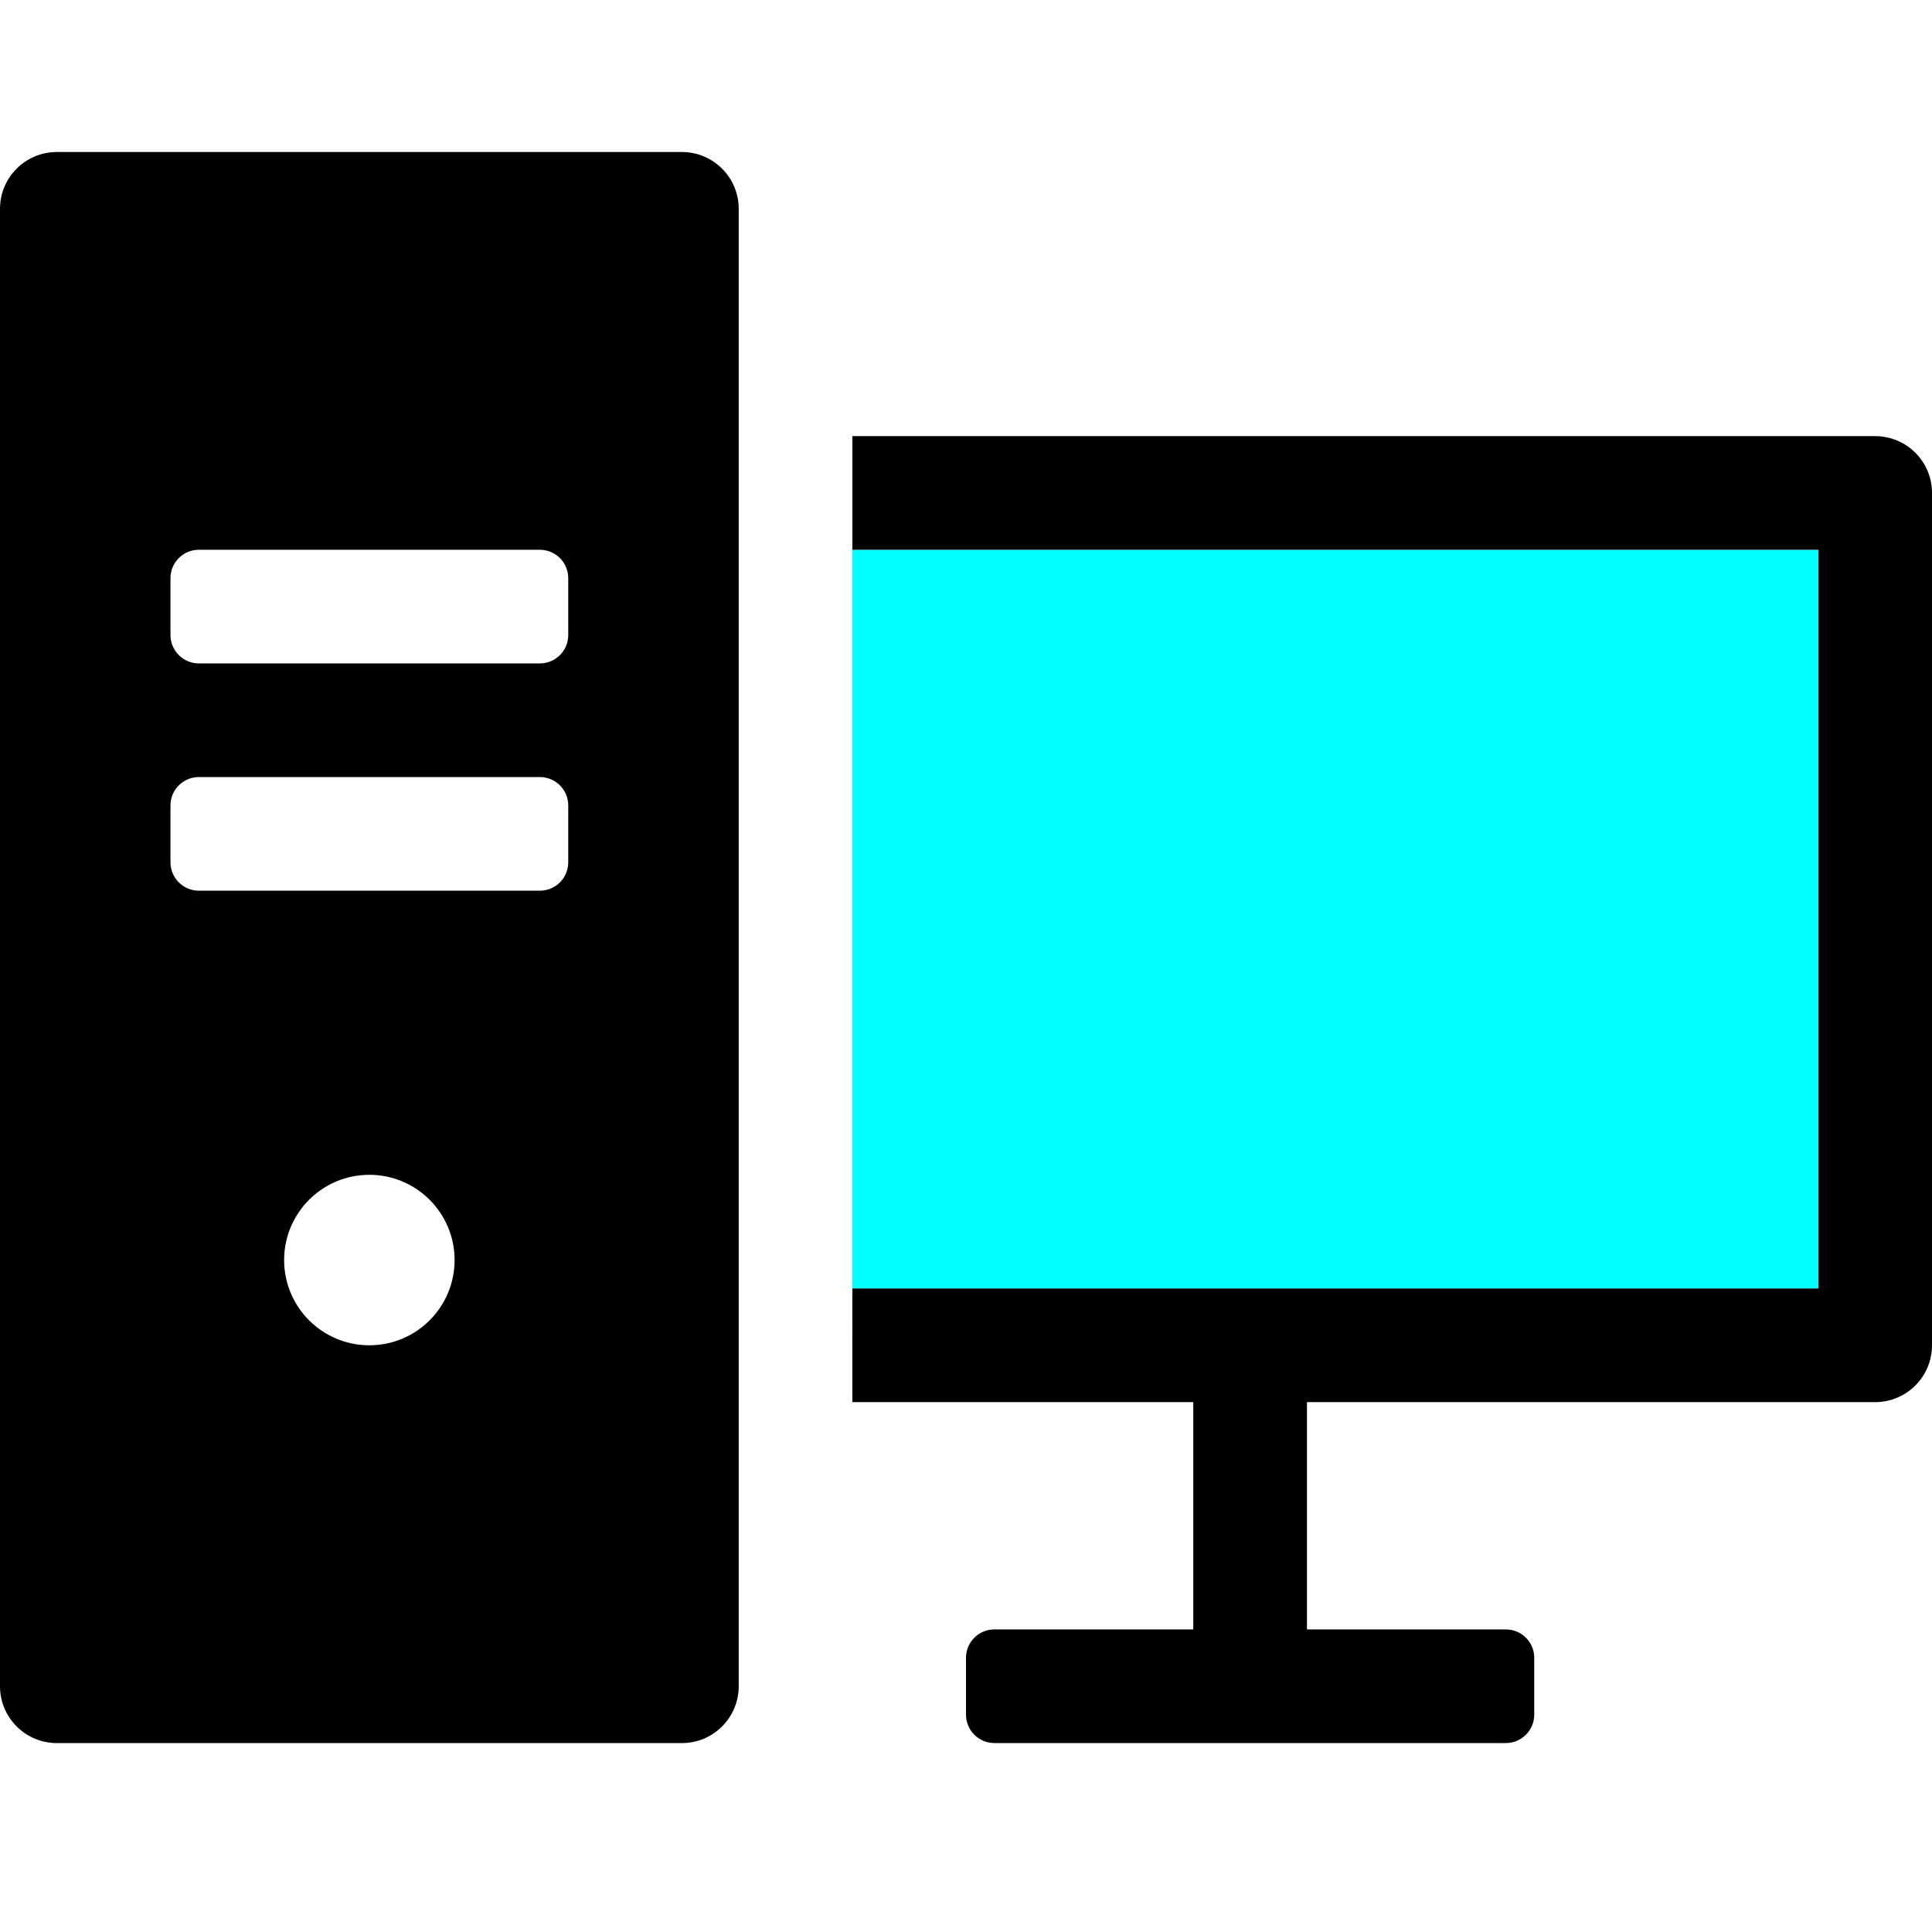 <?xml version="1.0" encoding="UTF-8" standalone="no"?>
<svg
   width="50pt"
   height="50pt"
   version="1.1"
   viewBox="0 0 50 50"
   id="svg4881"
   sodipodi:docname="computer.svg"
   inkscape:version="1.3 (0e150ed6c4, 2023-07-21)"
   xmlns:inkscape="http://www.inkscape.org/namespaces/inkscape"
   xmlns:sodipodi="http://sodipodi.sourceforge.net/DTD/sodipodi-0.dtd"
   xmlns="http://www.w3.org/2000/svg"
   xmlns:svg="http://www.w3.org/2000/svg">
  <sodipodi:namedview
     id="namedview4883"
     pagecolor="#ffffff"
     bordercolor="#000000"
     borderopacity="0.25"
     inkscape:showpageshadow="2"
     inkscape:pageopacity="0.0"
     inkscape:pagecheckerboard="0"
     inkscape:deskcolor="#d1d1d1"
     inkscape:document-units="pt"
     showgrid="false"
     inkscape:zoom="22.539618"
     inkscape:cx="43.124067"
     inkscape:cy="34.406084"
     inkscape:window-width="2096"
     inkscape:window-height="1489"
     inkscape:window-x="0"
     inkscape:window-y="0"
     inkscape:window-maximized="1"
     inkscape:current-layer="svg4881" />
  <defs
     id="defs4835">
    <symbol
       id="o"
       overflow="visible">
      <path
         d="m 33.5,-2 c -1.73,0.898 -3.531,1.57 -5.406,2.016 -1.867,0.457 -3.82,0.688 -5.859,0.688 -6.062,0 -10.871,-1.691 -14.422,-5.078 -3.555,-3.394 -5.328,-8 -5.328,-13.812 0,-5.82 1.773,-10.43 5.328,-13.828 3.551,-3.394 8.359,-5.094 14.422,-5.094 2.039,0 3.992,0.23 5.859,0.688 1.875,0.449 3.676,1.121 5.406,2.016 v 7.547 c -1.742,-1.188 -3.461,-2.055 -5.156,-2.609 -1.688,-0.551 -3.469,-0.828 -5.344,-0.828 -3.356,0 -5.996,1.074 -7.922,3.219 -1.918,2.148 -2.875,5.109 -2.875,8.891 0,3.762 0.957,6.715 2.875,8.859 1.926,2.148 4.566,3.219 7.922,3.219 1.875,0 3.656,-0.273 5.344,-0.828 1.695,-0.551 3.414,-1.422 5.156,-2.609 z"
         id="path4790" />
    </symbol>
    <symbol
       id="b"
       overflow="visible">
      <path
         d="m 24.516,-19.891 c -0.773,-0.363 -1.539,-0.629 -2.297,-0.797 -0.75,-0.176 -1.508,-0.266 -2.266,-0.266 -2.25,0 -3.984,0.727 -5.203,2.172 -1.211,1.438 -1.812,3.5 -1.812,6.188 V -1e-4 H 4.204 v -27.344 h 8.734 v 4.484 c 1.125,-1.781 2.414,-3.082 3.875,-3.906 1.457,-0.82 3.203,-1.234 5.234,-1.234 0.289,0 0.609,0.012 0.953,0.031 0.344,0.023 0.836,0.074 1.484,0.156 z"
         id="path4793" />
    </symbol>
    <symbol
       id="a"
       overflow="visible">
      <path
         d="m 31.5,-13.75 v 2.5 H 11.062 c 0.207,2.055 0.945,3.59 2.219,4.609 1.27,1.023 3.047,1.531 5.328,1.531 1.832,0 3.711,-0.27 5.641,-0.812 1.938,-0.539 3.922,-1.367 5.953,-2.484 v 6.75 c -2.074,0.781 -4.141,1.371 -6.203,1.766 -2.062,0.395 -4.133,0.594 -6.203,0.594 -4.949,0 -8.793,-1.254 -11.531,-3.766 -2.742,-2.519 -4.109,-6.047 -4.109,-10.578 0,-4.469 1.344,-7.977 4.031,-10.531 2.695,-2.551 6.406,-3.828 11.125,-3.828 4.289,0 7.727,1.297 10.312,3.891 2.582,2.586 3.875,6.039 3.875,10.359 z m -8.984,-2.906 c 0,-1.656 -0.484,-2.988 -1.453,-4 -0.969,-1.02 -2.234,-1.531 -3.797,-1.531 -1.699,0 -3.078,0.477 -4.141,1.422 -1.055,0.949 -1.711,2.32 -1.969,4.109 z"
         id="path4796" />
    </symbol>
    <symbol
       id="h"
       overflow="visible">
      <path
         d="m 16.453,-12.312 c -1.824,0 -3.195,0.312 -4.109,0.938 -0.918,0.617 -1.375,1.527 -1.375,2.734 0,1.105 0.367,1.969 1.109,2.594 0.738,0.625 1.766,0.938 3.078,0.938 1.645,0 3.031,-0.586 4.156,-1.766 1.125,-1.176 1.688,-2.648 1.688,-4.422 v -1.016 z m 13.359,-3.281 V 8e-4 h -8.812 v -4.047 c -1.18,1.656 -2.5,2.867 -3.969,3.625 -1.461,0.75 -3.242,1.125 -5.344,1.125 -2.824,0 -5.121,-0.82 -6.891,-2.469 -1.762,-1.656 -2.641,-3.801 -2.641,-6.438 0,-3.207 1.098,-5.555 3.297,-7.047 2.207,-1.5 5.672,-2.25 10.391,-2.25 h 5.156 v -0.688 c 0,-1.383 -0.547,-2.394 -1.641,-3.031 -1.094,-0.645 -2.793,-0.969 -5.094,-0.969 -1.875,0 -3.621,0.188 -5.234,0.562 -1.617,0.375 -3.109,0.934 -4.484,1.672 v -6.656 c 1.863,-0.457 3.738,-0.801 5.625,-1.031 1.895,-0.238 3.785,-0.359 5.672,-0.359 4.938,0 8.5,0.977 10.688,2.922 2.188,1.938 3.281,5.102 3.281,9.484 z"
         id="path4799" />
    </symbol>
    <symbol
       id="g"
       overflow="visible">
      <path
         d="m 13.75,-35.109 v 7.766 h 9 v 6.25 h -9 v 11.594 c 0,1.273 0.25,2.133 0.75,2.578 0.508,0.449 1.508,0.672 3,0.672 H 22 v 6.25 h -7.5 c -3.449,0 -5.898,-0.719 -7.344,-2.156 C 5.719,-3.601 5,-6.05 5,-9.499 v -11.594 H 0.656 v -6.25 H 5 v -7.766 z"
         id="path4802" />
    </symbol>
    <symbol
       id="c"
       overflow="visible">
      <path
         d="m 22.797,-23.344 v -14.641 h 8.797 V -0.001 H 22.797 v -3.953 c -1.199,1.617 -2.523,2.797 -3.969,3.547 -1.449,0.738 -3.125,1.109 -5.031,1.109 -3.375,0 -6.148,-1.336 -8.312,-4.016 -2.156,-2.676 -3.234,-6.117 -3.234,-10.328 0,-4.219 1.078,-7.664 3.234,-10.344 2.164,-2.676 4.938,-4.016 8.312,-4.016 1.883,0 3.555,0.383 5.016,1.141 1.457,0.75 2.785,1.922 3.984,3.516 z m -5.75,17.703 c 1.863,0 3.285,-0.68 4.266,-2.047 0.988,-1.363 1.484,-3.348 1.484,-5.953 0,-2.602 -0.496,-4.586 -1.484,-5.953 -0.98,-1.375 -2.402,-2.062 -4.266,-2.062 -1.855,0 -3.277,0.688 -4.266,2.062 -0.992,1.367 -1.484,3.352 -1.484,5.953 0,2.606 0.492,4.59 1.484,5.953 0.988,1.367 2.41,2.047 4.266,2.047 z"
         id="path4805" />
    </symbol>
    <symbol
       id="f"
       overflow="visible">
      <path
         d="m 18.75,-5.641 c 1.875,0 3.301,-0.68 4.281,-2.047 0.988,-1.363 1.484,-3.348 1.484,-5.953 0,-2.602 -0.496,-4.586 -1.484,-5.953 -0.98,-1.375 -2.406,-2.062 -4.281,-2.062 -1.875,0 -3.312,0.688 -4.312,2.062 -1,1.375 -1.5,3.359 -1.5,5.953 0,2.586 0.5,4.562 1.5,5.938 1,1.375 2.438,2.062 4.312,2.062 z m -5.812,-17.703 c 1.207,-1.594 2.539,-2.766 4,-3.516 1.469,-0.758 3.156,-1.141 5.062,-1.141 3.363,0 6.129,1.34 8.297,4.016 2.164,2.68 3.25,6.125 3.25,10.344 0,4.211 -1.086,7.652 -3.25,10.328 -2.168,2.68 -4.934,4.016 -8.297,4.016 -1.906,0 -3.594,-0.375 -5.062,-1.125 -1.461,-0.758 -2.793,-1.938 -4,-3.531 V 3e-4 H 4.203 v -37.984 h 8.734 z"
         id="path4808" />
    </symbol>
    <symbol
       id="e"
       overflow="visible">
      <path
         d="m 0.609,-27.344 h 8.734 l 7.359,18.547 6.25,-18.547 h 8.734 l -11.5,29.938 c -1.156,3.039 -2.508,5.164 -4.047,6.375 -1.531,1.219 -3.559,1.828 -6.078,1.828 h -5.062 v -5.75 h 2.734 c 1.488,0 2.566,-0.234 3.234,-0.703 0.676,-0.469 1.203,-1.312 1.578,-2.531 l 0.25,-0.766 z"
         id="path4811" />
    </symbol>
    <symbol
       id="d"
       overflow="visible">
      <path
         d="M 26.703,-6.641 H 12.015 L 9.687,0 H 0.249 l 13.5,-36.453 h 11.203 L 38.452,0 h -9.453 z m -12.344,-6.766 h 9.984 l -4.984,-14.5 z"
         id="path4814" />
    </symbol>
    <symbol
       id="n"
       overflow="visible">
      <path
         d="M 31.688,-16.656 V 0 h -8.781 v -12.75 c 0,-2.352 -0.059,-3.977 -0.172,-4.875 -0.105,-0.895 -0.289,-1.555 -0.547,-1.984 -0.336,-0.562 -0.797,-1 -1.391,-1.312 -0.586,-0.32 -1.25,-0.484 -2,-0.484 -1.824,0 -3.258,0.703 -4.297,2.109 -1.043,1.406 -1.562,3.356 -1.562,5.844 V -8e-5 h -8.734 v -27.344 h 8.734 v 4 c 1.32,-1.594 2.723,-2.766 4.203,-3.516 1.477,-0.758 3.113,-1.141 4.906,-1.141 3.156,0 5.551,0.969 7.188,2.906 1.633,1.938 2.453,4.75 2.453,8.438 z"
         id="path4817" />
    </symbol>
    <symbol
       id="m"
       overflow="visible">
      <path
         d="m 4.203,-27.344 h 8.734 v 26.859 c 0,3.656 -0.883,6.445 -2.641,8.375 C 8.547,9.828 6,10.796 2.656,10.796 h -4.312 v -5.75 h 1.516 c 1.656,0 2.789,-0.375 3.406,-1.125 0.625,-0.742 0.938,-2.211 0.938,-4.406 z m 0,-10.641 h 8.734 v 7.125 H 4.203 Z"
         id="path4820" />
    </symbol>
    <symbol
       id="l"
       overflow="visible">
      <path
         d="m 25.562,-26.484 v 6.641 c -1.875,-0.781 -3.684,-1.363 -5.422,-1.75 -1.742,-0.395 -3.387,-0.594 -4.938,-0.594 -1.656,0 -2.891,0.211 -3.703,0.625 -0.805,0.406 -1.203,1.043 -1.203,1.906 0,0.699 0.305,1.234 0.922,1.609 0.613,0.375 1.707,0.652 3.281,0.828 l 1.547,0.219 c 4.469,0.574 7.473,1.512 9.016,2.812 1.551,1.305 2.328,3.344 2.328,6.125 0,2.918 -1.074,5.109 -3.219,6.578 -2.148,1.461 -5.356,2.188 -9.625,2.188 -1.805,0 -3.668,-0.141 -5.594,-0.422 -1.93,-0.281 -3.914,-0.707 -5.953,-1.281 v -6.641 c 1.738,0.844 3.523,1.48 5.359,1.906 1.832,0.418 3.691,0.625 5.578,0.625 1.707,0 2.992,-0.234 3.859,-0.703 0.863,-0.469 1.297,-1.164 1.297,-2.094 0,-0.781 -0.297,-1.363 -0.891,-1.75 -0.594,-0.383 -1.777,-0.68 -3.547,-0.891 l -1.547,-0.203 c -3.887,-0.477 -6.609,-1.379 -8.172,-2.703 -1.562,-1.32 -2.344,-3.32 -2.344,-6 0,-2.894 0.988,-5.039 2.969,-6.438 1.988,-1.406 5.035,-2.109 9.141,-2.109 1.602,0 3.289,0.125 5.062,0.375 1.781,0.242 3.711,0.621 5.797,1.141 z"
         id="path4823" />
    </symbol>
    <symbol
       id="k"
       overflow="visible">
      <path
         d="m 4.594,-36.453 h 9.391 v 13.312 l 13.562,-13.312 h 10.906 l -17.547,17.266 19.359,19.188 h -11.781 l -14.5,-14.359 V 0.001 H 4.593 Z"
         id="path4826" />
    </symbol>
    <symbol
       id="j"
       overflow="visible">
      <path
         d="m 4.203,-27.344 h 8.734 V 0 H 4.203 Z m 0,-10.641 h 8.734 v 7.125 H 4.203 Z"
         id="path4829" />
    </symbol>
    <symbol
       id="i"
       overflow="visible">
      <path
         d="m 29.547,-22.797 c 1.102,-1.695 2.414,-2.988 3.938,-3.875 1.52,-0.883 3.191,-1.328 5.016,-1.328 3.144,0 5.535,0.969 7.172,2.906 1.645,1.938 2.469,4.75 2.469,8.438 V -4e-4 h -8.781 v -14.266 c 0.008,-0.207 0.02,-0.426 0.031,-0.656 0.008,-0.227 0.016,-0.551 0.016,-0.969 0,-1.938 -0.289,-3.336 -0.859,-4.203 -0.562,-0.875 -1.48,-1.312 -2.75,-1.312 -1.668,0 -2.953,0.684 -3.859,2.047 -0.898,1.367 -1.359,3.344 -1.391,5.938 V -6e-4 h -8.797 v -14.266 c 0,-3.019 -0.262,-4.961 -0.781,-5.828 -0.523,-0.875 -1.449,-1.312 -2.781,-1.312 -1.68,0 -2.977,0.688 -3.891,2.062 -0.906,1.375 -1.359,3.34 -1.359,5.891 v 13.453 h -8.781 v -27.344 h 8.781 v 4 c 1.07,-1.539 2.301,-2.703 3.688,-3.484 1.395,-0.781 2.93,-1.172 4.609,-1.172 1.895,0 3.566,0.461 5.016,1.375 1.445,0.906 2.547,2.184 3.297,3.828 z"
         id="path4832" />
    </symbol>
  </defs>
  <rect
     style="fill:#00ffff;stroke-width:0.75"
     id="rect1"
     class="active"
     width="25"
     height="19.118"
     x="22.059"
     y="14.228"
     inkscape:label="active" />
  <path
     d="m 1.471,3.934 h 16.176 c 0.812,0 1.471,0.658 1.471,1.471 v 38.235 c 0,0.812 -0.658,1.471 -1.471,1.471 H 1.471 C 0.658,45.11 0,44.452 0,43.639 V 5.404 C 0,4.592 0.658,3.934 1.471,3.934 Z m 12.5,10.294 H 5.147 c -0.406,0 -0.735,0.329 -0.735,0.735 v 1.471 c 0,0.406 0.329,0.735 0.735,0.735 h 8.824 c 0.406,0 0.735,-0.329 0.735,-0.735 v -1.471 c 0,-0.406 -0.329,-0.735 -0.735,-0.735 z M 9.559,34.816 c 1.218,0 2.206,-0.988 2.206,-2.206 0,-1.218 -0.988,-2.206 -2.206,-2.206 -1.218,0 -2.206,0.988 -2.206,2.206 0,1.218 0.988,2.206 2.206,2.206 z M 13.971,20.11 H 5.147 c -0.406,0 -0.735,0.329 -0.735,0.735 v 1.471 c 0,0.406 0.329,0.735 0.735,0.735 h 8.824 c 0.406,0 0.735,-0.329 0.735,-0.735 v -1.471 c 0,-0.406 -0.329,-0.735 -0.735,-0.735 z m 8.088,13.235 h 25 V 14.228 h -25 V 11.287 H 48.529 C 49.342,11.287 50,11.945 50,12.757 v 22.059 c 0,0.812 -0.658,1.471 -1.471,1.471 H 33.824 v 5.882 h 5.147 c 0.406,0 0.735,0.329 0.735,0.735 v 1.471 c 0,0.406 -0.329,0.735 -0.735,0.735 H 25.735 C 25.329,45.11 25,44.781 25,44.375 v -1.471 c 0,-0.406 0.329,-0.735 0.735,-0.735 h 5.147 v -5.882 h -8.824 z"
     fill-rule="evenodd"
     id="path4837"
     style="stroke-width:0.074" />
</svg>
